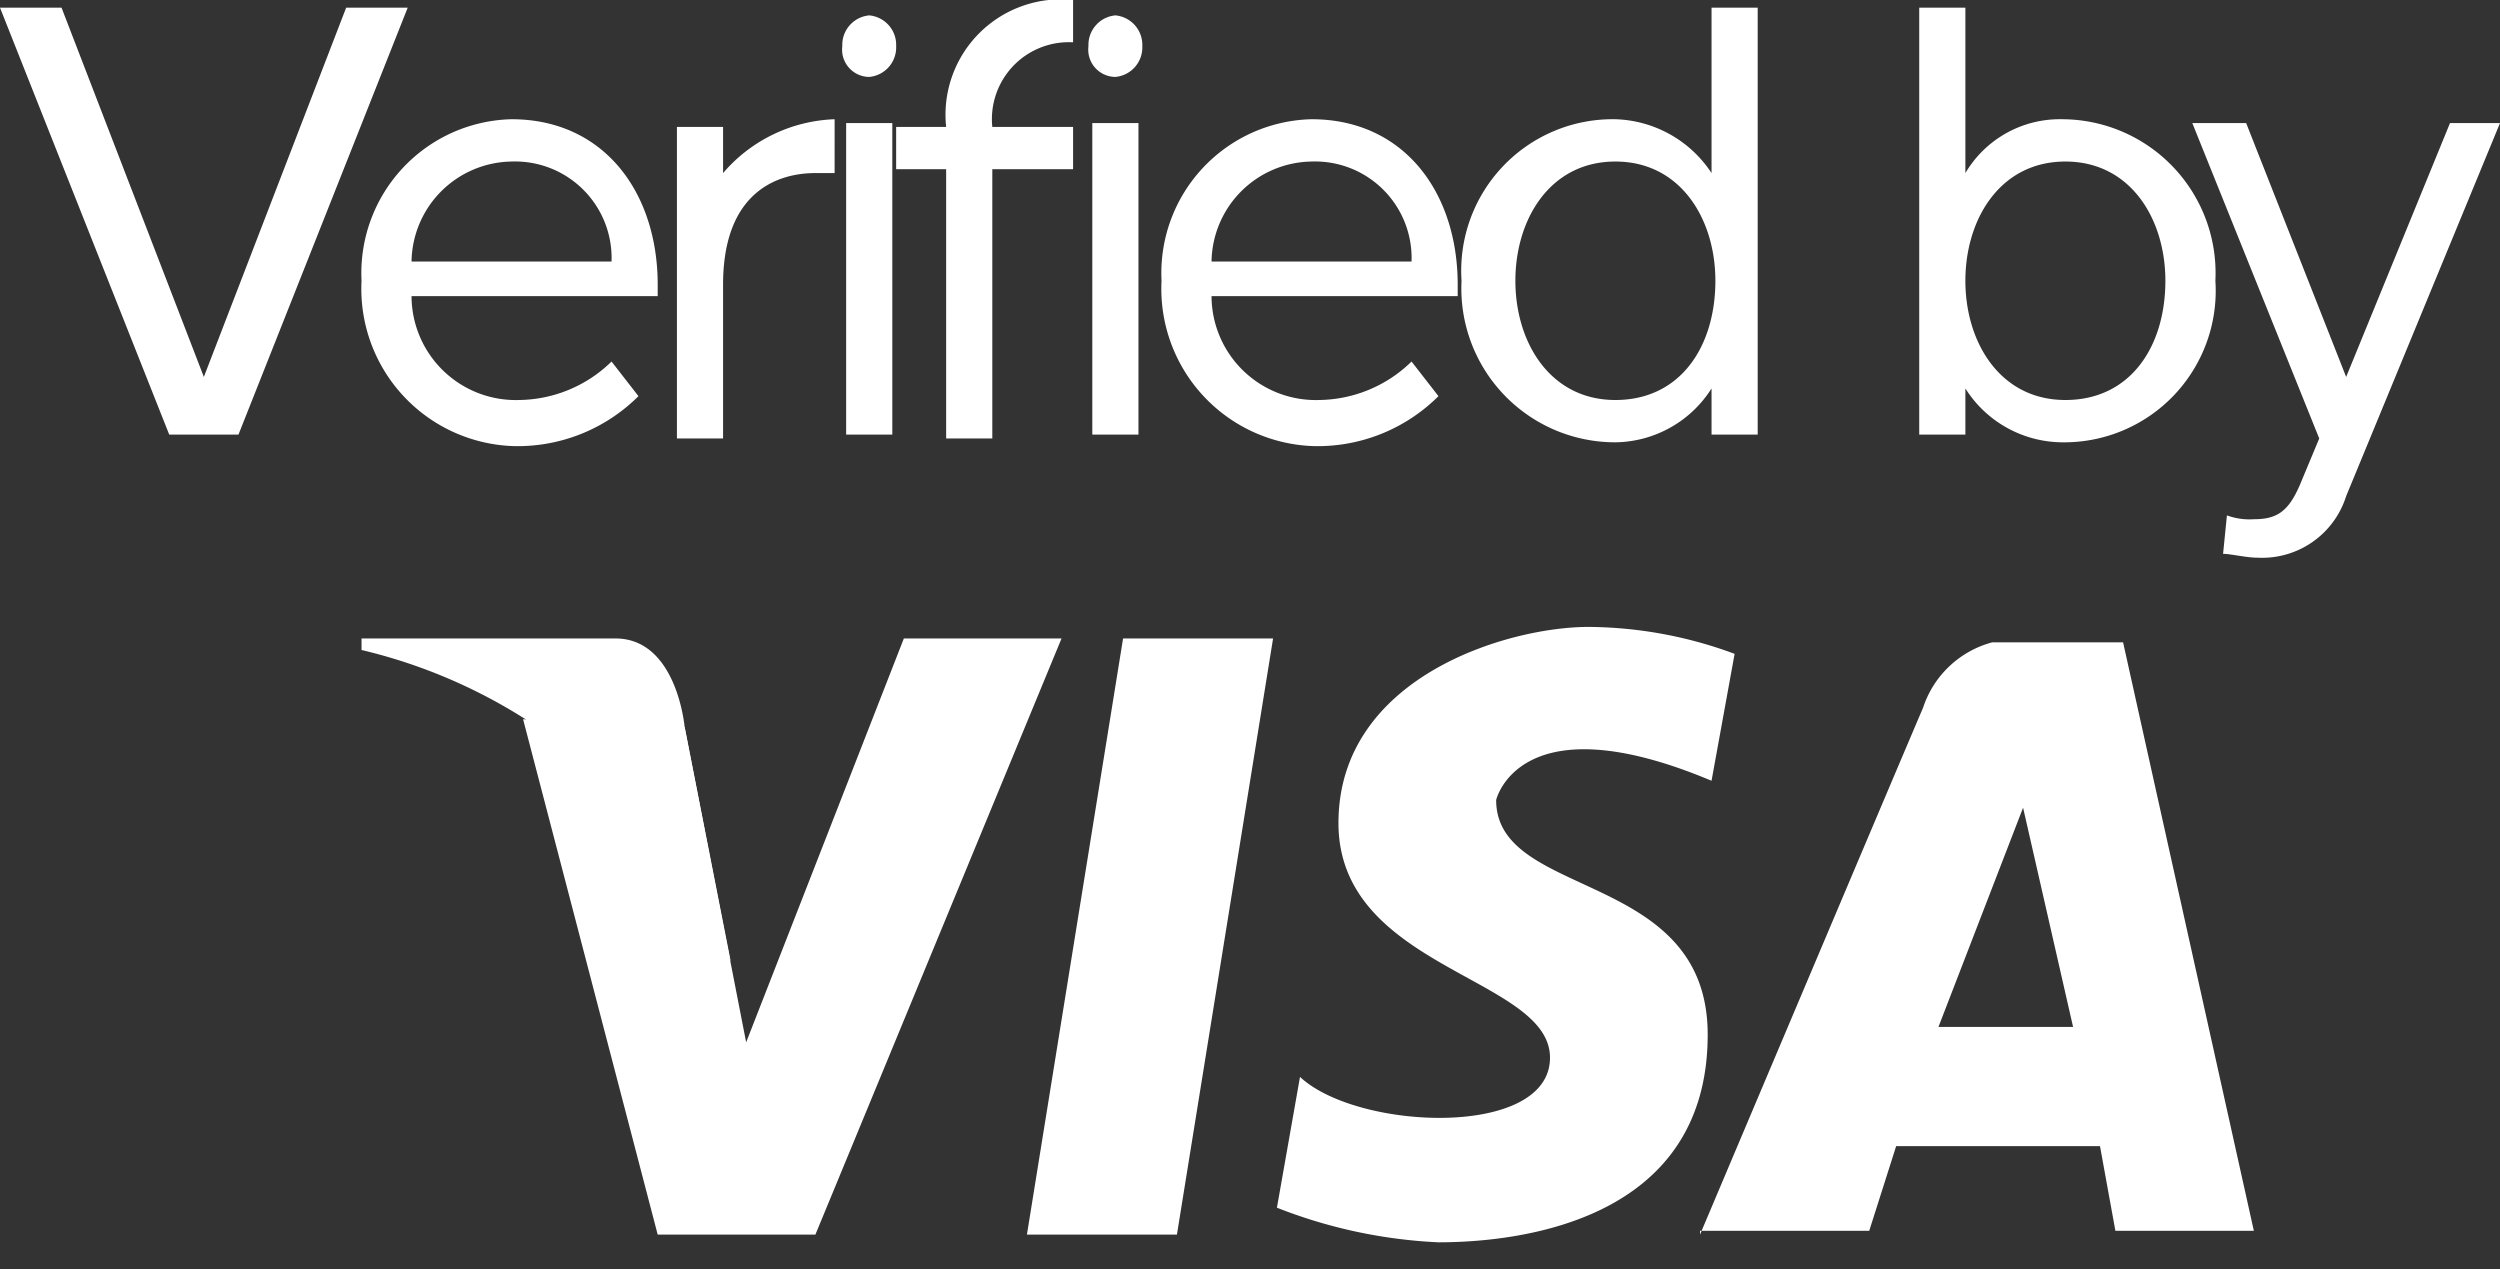 <svg id="eeb44ab7-a9f8-43f7-b2ff-9dcc01e5f988" width="65" height="33" viewBox="0 0 65 33" xmlns="http://www.w3.org/2000/svg"><rect x="0" y="0" width="65" height="33" fill="#333333" stroke="none"/><path d="M53.9,26.7,52.6,21l-2.2,5.7Zm-9.7,5.4S49.4,19.8,50,18.4a2.6,2.6,0,0,1,1.8-1.7h3.4L58.6,32H55l-.4-2.2H49.3L48.6,32H44.2Zm.3-11.8.6-3.3a11.08,11.08,0,0,0-3.8-.7c-2.1,0-6.5,1.3-6.5,5.1s5.5,4,5.5,6.1-5,1.9-6.5.5l-.6,3.4a13.06,13.06,0,0,0,4.2.9c2,0,7-.5,7-5.4,0-4.3-5.5-3.5-5.5-6.1C38.9,20.8,39.5,18.2,44.5,20.3ZM29.2,16.6,26.7,32.1h3.9l2.5-15.5ZM13.6,18.7l3.5,13.4h4.1l6.4-15.5H23.5L19.4,27.1l-1.6-8.2Z" transform="translate(0 0)" style="fill:#fff;fill-rule:evenodd"/><path d="M19,25l-1.2-6.1s-.2-2.3-1.8-2.3H9.4v.3A13.91,13.91,0,0,1,19,25M56.3,7.3c0-1.6-.9-3.1-2.6-3.1s-2.6,1.5-2.6,3.1.9,3.1,2.6,3.1S56.3,9,56.3,7.3ZM51.1.2V4.5a2.85,2.85,0,0,1,2.5-1.4,4,4,0,0,1,4,4.2,3.94,3.94,0,0,1-4,4.2,3,3,0,0,1-2.5-1.4v1.2H49.9V.2ZM44.6,7.3c0-1.6-.9-3.1-2.6-3.1s-2.6,1.5-2.6,3.1.9,3.1,2.6,3.1S44.6,9,44.6,7.3ZM45.7.2V11.3H44.5V10.1A3,3,0,0,1,42,11.5a4,4,0,0,1-4-4.2,3.94,3.94,0,0,1,4-4.2,3.1,3.1,0,0,1,2.5,1.4V.2Zm-9,6.6a2.51,2.51,0,0,0-2.6-2.6,2.64,2.64,0,0,0-2.6,2.6Zm-6.5.5a4,4,0,0,1,3.9-4.2c2.4,0,3.8,1.9,3.8,4.3v.3H31.5a2.71,2.71,0,0,0,2.8,2.7,3.49,3.49,0,0,0,2.4-1l.7.9a4.45,4.45,0,0,1-3.2,1.3A4.09,4.09,0,0,1,30.2,7.3Zm-1.8,4h1.2V3.2H28.4ZM29,.4a.77.77,0,0,1,.7.8A.77.77,0,0,1,29,2a.71.71,0,0,1-.7-.8A.77.77,0,0,1,29,.4ZM23.3,3.3h1.3A3,3,0,0,1,27.9,0V1.1a2,2,0,0,0-2.1,2.2h2.1V4.4H25.8v7H24.6v-7H23.3Zm-1.3,8h1.2V3.2H22ZM22.6.4a.77.77,0,0,1,.7.8.77.77,0,0,1-.7.8.71.71,0,0,1-.7-.8A.77.77,0,0,1,22.6.4Zm-.9,4.1h-.5c-1,0-2.4.5-2.4,2.9v4H17.6V3.3h1.2V4.5a4,4,0,0,1,2.9-1.4ZM15.9,6.8a2.51,2.51,0,0,0-2.6-2.6,2.64,2.64,0,0,0-2.6,2.6Zm-6.5.5a4,4,0,0,1,3.9-4.2c2.4,0,3.8,1.9,3.8,4.3v.3H10.7a2.71,2.71,0,0,0,2.8,2.7,3.49,3.49,0,0,0,2.4-1l.7.9a4.45,4.45,0,0,1-3.2,1.3A4.09,4.09,0,0,1,9.4,7.3Zm-5,4L0,.2H1.6L5.3,9.8,9,.2h1.6L6.2,11.3Z" transform="translate(0 0)" style="fill:#fff;fill-rule:evenodd"/><path d="M57.9,13.4a1.7,1.7,0,0,0,.7.1c.6,0,.9-.2,1.2-.9l.5-1.2L57,3.2h1.4L61,9.8l2.7-6.6H65l-4,9.7a2.29,2.29,0,0,1-2.3,1.6c-.3,0-.7-.1-.9-.1Z" transform="translate(0 0)" style="fill:#fff;fill-rule:evenodd"/></svg>

